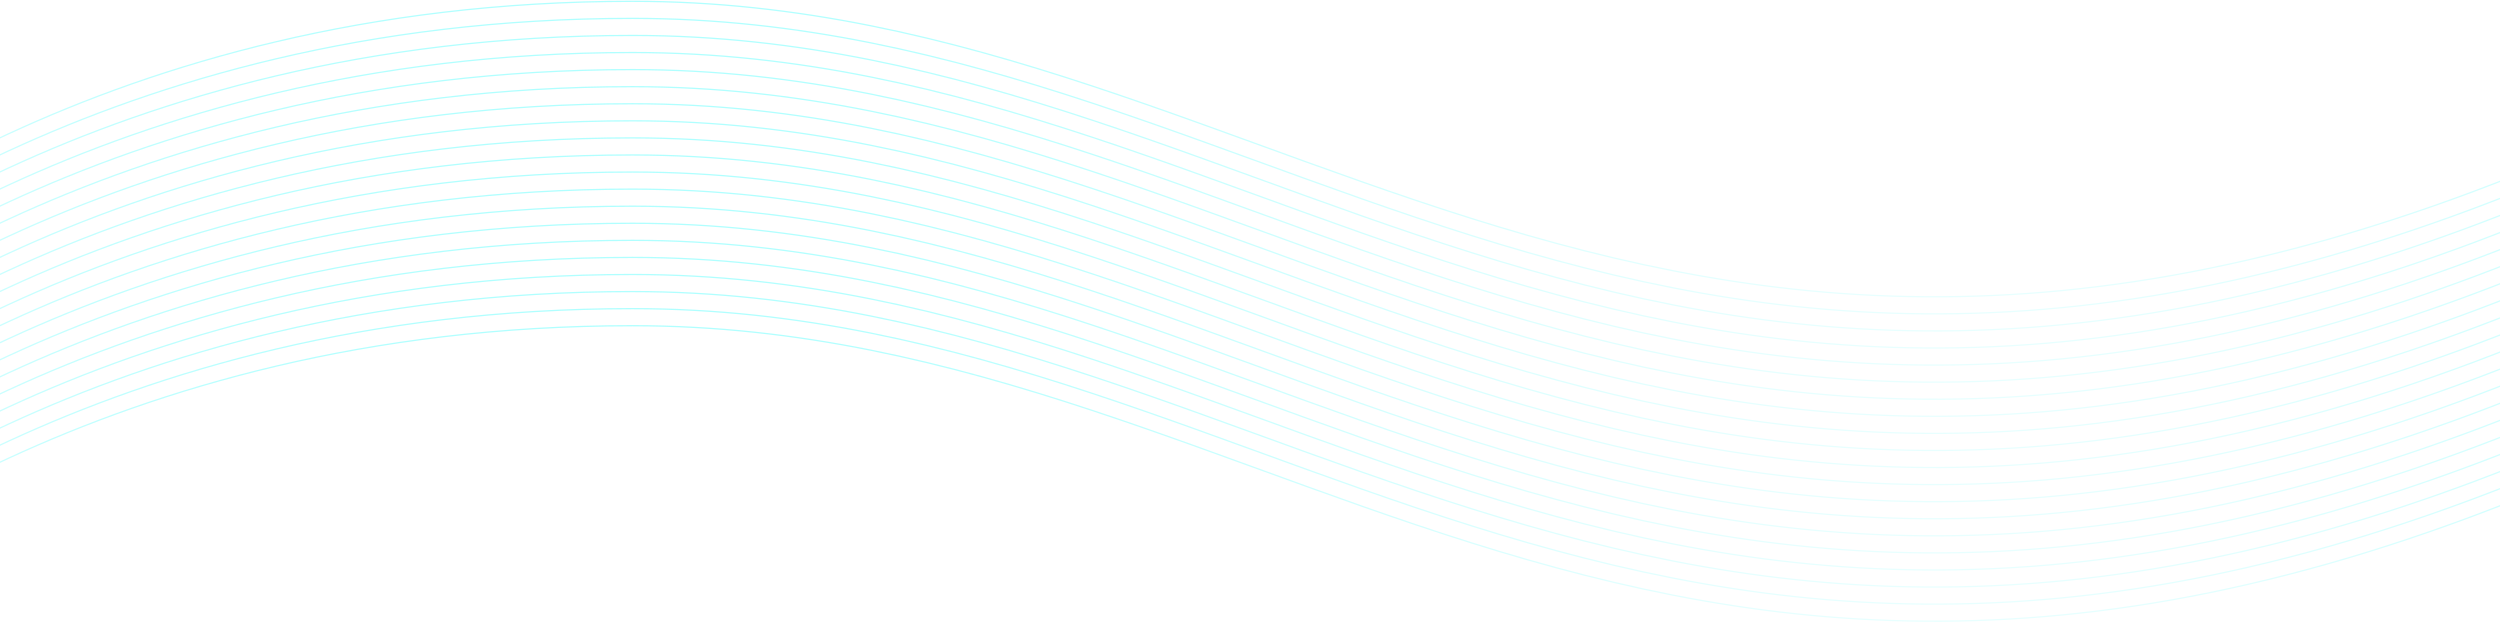 <svg width="1920" height="482" viewBox="0 0 1920 482" fill="none" xmlns="http://www.w3.org/2000/svg"><path d="M-208 481.487c56.25-36.862 284.183-231.342 693.745-231.342 511.953 0 798.095 453.15 1570.095 78.809" stroke="url(#a)" stroke-opacity=".45"/><path d="M-208 468.374c56.25-36.862 284.183-231.342 693.745-231.342 511.953 0 798.095 453.15 1570.095 78.809" stroke="url(#b)" stroke-opacity=".45"/><path d="M-208 455.261c56.25-36.862 284.183-231.342 693.745-231.342 511.953 0 798.095 453.15 1570.095 78.809" stroke="url(#c)" stroke-opacity=".45"/><path d="M-208 442.148c56.25-36.862 284.183-231.342 693.745-231.342 511.953 0 798.095 453.15 1570.095 78.809" stroke="url(#d)" stroke-opacity=".45"/><path d="M-208 429.035c56.25-36.862 284.183-231.341 693.745-231.341 511.953 0 798.095 453.149 1570.095 78.808" stroke="url(#e)" stroke-opacity=".45"/><path d="M-208 415.922c56.25-36.862 284.183-231.341 693.745-231.341 511.953 0 798.095 453.149 1570.095 78.808" stroke="url(#f)" stroke-opacity=".45"/><path d="M-208 402.809c56.25-36.862 284.183-231.341 693.745-231.341 511.953 0 798.095 453.149 1570.095 78.808" stroke="url(#g)" stroke-opacity=".45"/><path d="M-208 389.696c56.25-36.862 284.183-231.341 693.745-231.341 511.953 0 798.095 453.15 1570.095 78.808" stroke="url(#h)" stroke-opacity=".45"/><path d="M-208 376.584c56.25-36.863 284.183-231.342 693.745-231.342 511.953 0 798.095 453.15 1570.095 78.809" stroke="url(#i)" stroke-opacity=".45"/><path d="M-208 363.47c56.25-36.862 284.183-231.341 693.745-231.341 511.953 0 798.095 453.15 1570.095 78.809" stroke="url(#j)" stroke-opacity=".45"/><path d="M-208 350.357c56.25-36.862 284.183-231.341 693.745-231.341 511.953 0 798.095 453.15 1570.095 78.809" stroke="url(#k)" stroke-opacity=".45"/><path d="M-208 337.245c56.25-36.862 284.183-231.342 693.745-231.342 511.953 0 798.095 453.15 1570.095 78.809" stroke="url(#l)" stroke-opacity=".45"/><path d="M-208 324.132C-151.75 287.27 76.183 92.79 485.745 92.79c511.953 0 798.095 453.15 1570.095 78.809" stroke="url(#m)" stroke-opacity=".45"/><path d="M-208 311.019c56.25-36.862 284.183-231.342 693.745-231.342 511.953 0 798.095 453.15 1570.095 78.809" stroke="url(#n)" stroke-opacity=".45"/><path d="M-208 297.906c56.25-36.862 284.183-231.342 693.745-231.342 511.953 0 798.095 453.15 1570.095 78.809" stroke="url(#o)" stroke-opacity=".45"/><path d="M-208 284.793c56.25-36.862 284.183-231.341 693.745-231.341 511.953 0 798.095 453.149 1570.095 78.808" stroke="url(#p)" stroke-opacity=".45"/><path d="M-208 271.68c56.25-36.862 284.183-231.341 693.745-231.341 511.953 0 798.095 453.149 1570.095 78.808" stroke="url(#q)" stroke-opacity=".45"/><path d="M-208 258.567c56.25-36.862 284.183-231.341 693.745-231.341 511.953 0 798.095 453.149 1570.095 78.808" stroke="url(#r)" stroke-opacity=".45"/><path d="M-208 245.454c56.25-36.862 284.183-231.341 693.745-231.341 511.953 0 798.095 453.149 1570.095 78.808" stroke="url(#s)" stroke-opacity=".45"/><path d="M-208 232.342C-151.75 195.479 76.183 1 485.745 1 997.698 1 1283.84 454.15 2055.84 79.809" stroke="url(#t)" stroke-opacity=".45"/><defs><linearGradient id="a" x1="923.921" y1="250.145" x2="923.921" y2="481.487" gradientUnits="userSpaceOnUse"><stop stop-color="#0FF" stop-opacity=".69"/><stop offset="1" stop-color="#0FF" stop-opacity=".19"/></linearGradient><linearGradient id="b" x1="923.921" y1="237.032" x2="923.921" y2="468.374" gradientUnits="userSpaceOnUse"><stop stop-color="#0FF" stop-opacity=".69"/><stop offset="1" stop-color="#0FF" stop-opacity=".19"/></linearGradient><linearGradient id="c" x1="923.921" y1="223.919" x2="923.921" y2="455.261" gradientUnits="userSpaceOnUse"><stop stop-color="#0FF" stop-opacity=".69"/><stop offset="1" stop-color="#0FF" stop-opacity=".19"/></linearGradient><linearGradient id="d" x1="923.921" y1="210.806" x2="923.921" y2="442.148" gradientUnits="userSpaceOnUse"><stop stop-color="#0FF" stop-opacity=".69"/><stop offset="1" stop-color="#0FF" stop-opacity=".19"/></linearGradient><linearGradient id="e" x1="923.921" y1="197.694" x2="923.921" y2="429.035" gradientUnits="userSpaceOnUse"><stop stop-color="#0FF" stop-opacity=".69"/><stop offset="1" stop-color="#0FF" stop-opacity=".19"/></linearGradient><linearGradient id="f" x1="923.921" y1="184.581" x2="923.921" y2="415.922" gradientUnits="userSpaceOnUse"><stop stop-color="#0FF" stop-opacity=".69"/><stop offset="1" stop-color="#0FF" stop-opacity=".19"/></linearGradient><linearGradient id="g" x1="923.921" y1="171.468" x2="923.921" y2="402.809" gradientUnits="userSpaceOnUse"><stop stop-color="#0FF" stop-opacity=".69"/><stop offset="1" stop-color="#0FF" stop-opacity=".19"/></linearGradient><linearGradient id="h" x1="923.921" y1="158.355" x2="923.921" y2="389.696" gradientUnits="userSpaceOnUse"><stop stop-color="#0FF" stop-opacity=".69"/><stop offset="1" stop-color="#0FF" stop-opacity=".19"/></linearGradient><linearGradient id="i" x1="923.921" y1="145.242" x2="923.921" y2="376.583" gradientUnits="userSpaceOnUse"><stop stop-color="#0FF" stop-opacity=".69"/><stop offset="1" stop-color="#0FF" stop-opacity=".19"/></linearGradient><linearGradient id="j" x1="923.921" y1="132.129" x2="923.921" y2="363.47" gradientUnits="userSpaceOnUse"><stop stop-color="#0FF" stop-opacity=".69"/><stop offset="1" stop-color="#0FF" stop-opacity=".19"/></linearGradient><linearGradient id="k" x1="923.921" y1="119.016" x2="923.921" y2="350.357" gradientUnits="userSpaceOnUse"><stop stop-color="#0FF" stop-opacity=".69"/><stop offset="1" stop-color="#0FF" stop-opacity=".19"/></linearGradient><linearGradient id="l" x1="923.921" y1="105.903" x2="923.921" y2="337.245" gradientUnits="userSpaceOnUse"><stop stop-color="#0FF" stop-opacity=".69"/><stop offset="1" stop-color="#0FF" stop-opacity=".19"/></linearGradient><linearGradient id="m" x1="923.921" y1="92.79" x2="923.921" y2="324.132" gradientUnits="userSpaceOnUse"><stop stop-color="#0FF" stop-opacity=".69"/><stop offset="1" stop-color="#0FF" stop-opacity=".19"/></linearGradient><linearGradient id="n" x1="923.921" y1="79.677" x2="923.921" y2="311.019" gradientUnits="userSpaceOnUse"><stop stop-color="#0FF" stop-opacity=".69"/><stop offset="1" stop-color="#0FF" stop-opacity=".19"/></linearGradient><linearGradient id="o" x1="923.921" y1="66.564" x2="923.921" y2="297.906" gradientUnits="userSpaceOnUse"><stop stop-color="#0FF" stop-opacity=".69"/><stop offset="1" stop-color="#0FF" stop-opacity=".19"/></linearGradient><linearGradient id="p" x1="923.921" y1="53.452" x2="923.921" y2="284.793" gradientUnits="userSpaceOnUse"><stop stop-color="#0FF" stop-opacity=".69"/><stop offset="1" stop-color="#0FF" stop-opacity=".19"/></linearGradient><linearGradient id="q" x1="923.921" y1="40.339" x2="923.921" y2="271.68" gradientUnits="userSpaceOnUse"><stop stop-color="#0FF" stop-opacity=".69"/><stop offset="1" stop-color="#0FF" stop-opacity=".19"/></linearGradient><linearGradient id="r" x1="923.921" y1="27.226" x2="923.921" y2="258.567" gradientUnits="userSpaceOnUse"><stop stop-color="#0FF" stop-opacity=".69"/><stop offset="1" stop-color="#0FF" stop-opacity=".19"/></linearGradient><linearGradient id="s" x1="923.921" y1="14.113" x2="923.921" y2="245.454" gradientUnits="userSpaceOnUse"><stop stop-color="#0FF" stop-opacity=".69"/><stop offset="1" stop-color="#0FF" stop-opacity=".19"/></linearGradient><linearGradient id="t" x1="923.921" y1="1" x2="923.921" y2="232.342" gradientUnits="userSpaceOnUse"><stop stop-color="#0FF" stop-opacity=".69"/><stop offset="1" stop-color="#0FF" stop-opacity=".19"/></linearGradient></defs></svg>